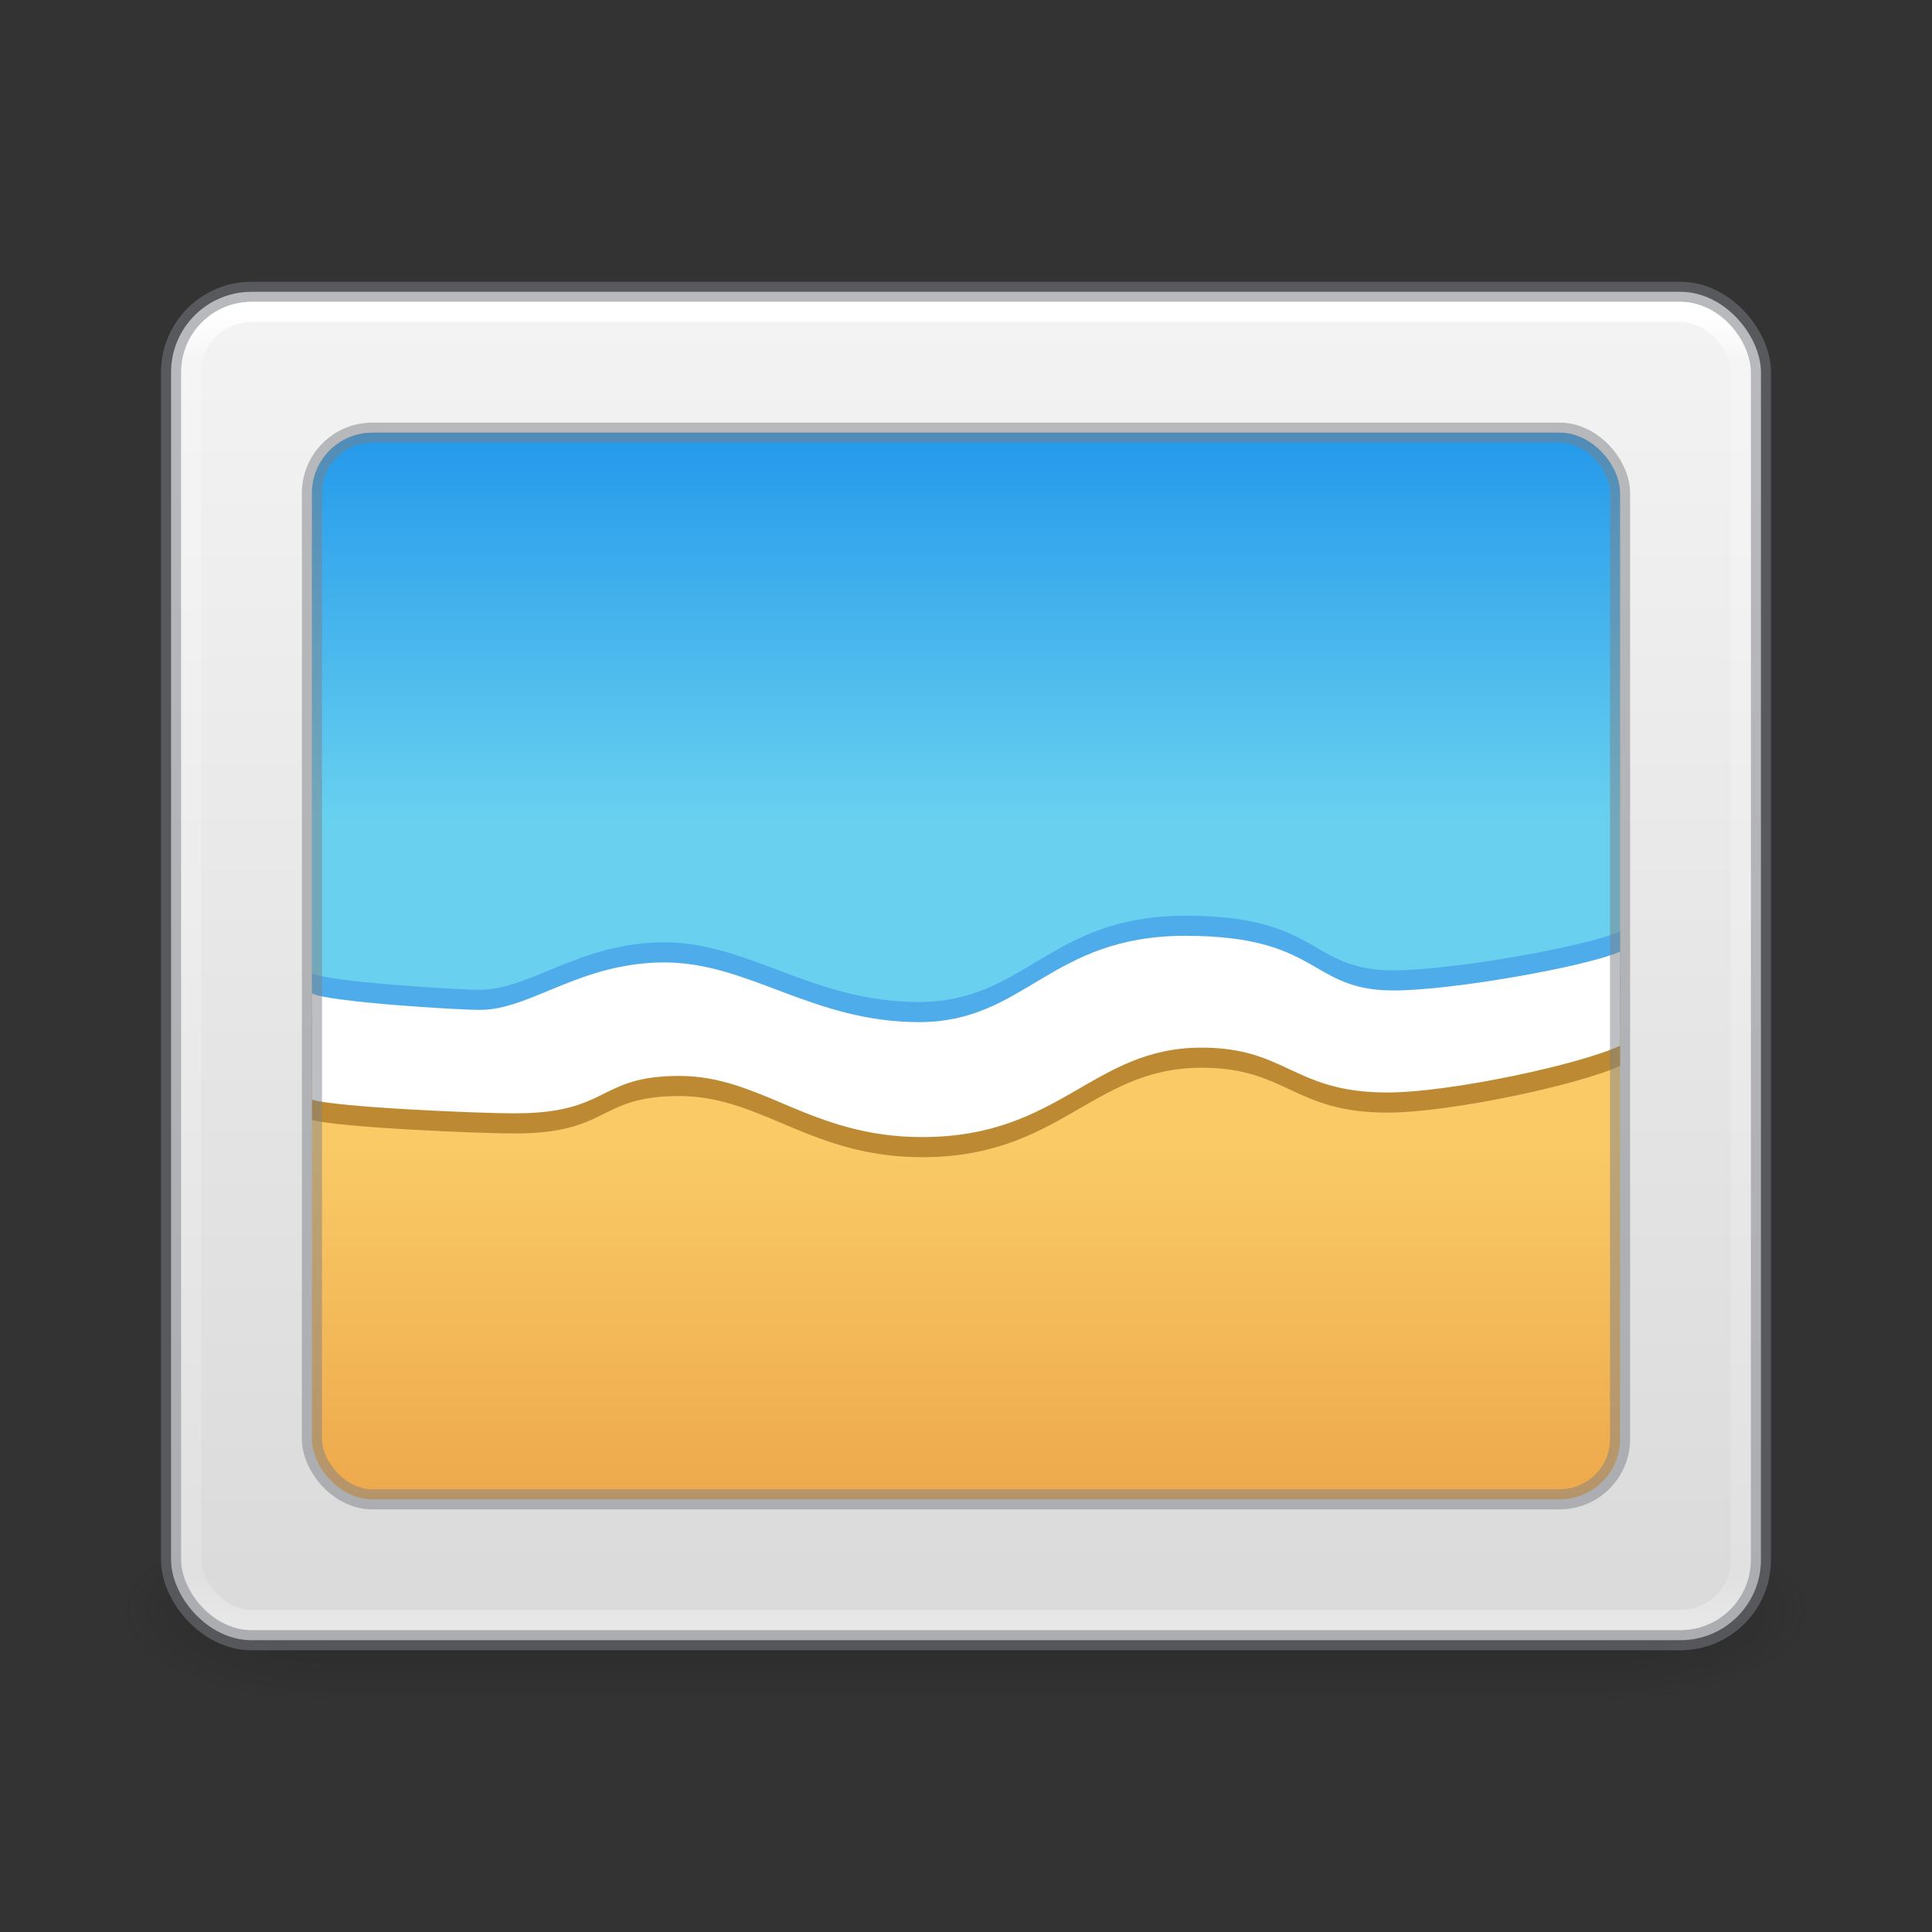<?xml version="1.0" encoding="UTF-8" standalone="no"?>
<svg
   version="1.1"
   width="96"
   height="96"
   id="svg3508"
   sodipodi:docname="applications-graphics.svg"
   inkscape:version="1.2.2 (b0a8486541, 2022-12-01)"
   xmlns:inkscape="http://www.inkscape.org/namespaces/inkscape"
   xmlns:sodipodi="http://sodipodi.sourceforge.net/DTD/sodipodi-0.dtd"
   xmlns:xlink="http://www.w3.org/1999/xlink"
   xmlns="http://www.w3.org/2000/svg"
   xmlns:svg="http://www.w3.org/2000/svg"
   xmlns:rdf="http://www.w3.org/1999/02/22-rdf-syntax-ns#"
   xmlns:cc="http://creativecommons.org/ns#"
   xmlns:dc="http://purl.org/dc/elements/1.1/">
  <rect width="100%" height="100%" fill="#333333" stroke="none"/>
  <sodipodi:namedview
     id="namedview129189"
     pagecolor="#ffffff"
     bordercolor="#666666"
     borderopacity="1.0"
     inkscape:showpageshadow="2"
     inkscape:pageopacity="0.0"
     inkscape:pagecheckerboard="0"
     inkscape:deskcolor="#d1d1d1"
     showgrid="false"
     inkscape:zoom="10.429825"
     inkscape:cx="17.881412"
     inkscape:cy="68.217827"
     inkscape:window-width="1282"
     inkscape:window-height="826"
     inkscape:window-x="76"
     inkscape:window-y="54"
     inkscape:window-maximized="0"
     inkscape:current-layer="svg3508" />
  <defs
     id="defs3510">
    <linearGradient
       id="linearGradient3871-6-7">
      <stop
         id="stop3873-3-2"
         style="stop-color:#0b85e9;stop-opacity:1"
         offset="0" />
      <stop
         id="stop3875-4-0"
         style="stop-color:#69d1ef;stop-opacity:1"
         offset="1" />
    </linearGradient>
    <linearGradient
       id="linearGradient3825-5-8-3">
      <stop
         id="stop3827-2-3-1"
         style="stop-color:#e89c42;stop-opacity:1"
         offset="0" />
      <stop
         id="stop3829-5-0-9"
         style="stop-color:#faca67;stop-opacity:1"
         offset="1" />
    </linearGradient>
    <linearGradient
       id="linearGradient3977-7-7">
      <stop
         id="stop3979-6-6"
         style="stop-color:#ffffff;stop-opacity:1"
         offset="0" />
      <stop
         id="stop3981-3-44"
         style="stop-color:#ffffff;stop-opacity:0.235"
         offset="0.036" />
      <stop
         id="stop3983-8-5"
         style="stop-color:#ffffff;stop-opacity:0.157"
         offset="0.951" />
      <stop
         id="stop3985-2-08"
         style="stop-color:#ffffff;stop-opacity:0.392"
         offset="1" />
    </linearGradient>
    <linearGradient
       id="linearGradient3600-9-29">
      <stop
         id="stop3602-0-00"
         style="stop-color:#f4f4f4;stop-opacity:1"
         offset="0" />
      <stop
         id="stop3604-9-14"
         style="stop-color:#dbdbdb;stop-opacity:1"
         offset="1" />
    </linearGradient>
    <linearGradient
       x1="25.132"
       y1="0.985"
       x2="25.132"
       y2="47.013"
       id="linearGradient3162-2"
       xlink:href="#linearGradient3600-9-29"
       gradientUnits="userSpaceOnUse"
       gradientTransform="matrix(2.199,0,0,1.414,-4.782,11.89)" />
    <linearGradient
       x1="24"
       y1="5.564"
       x2="24"
       y2="43"
       id="linearGradient3159-7"
       xlink:href="#linearGradient3977-7-7"
       gradientUnits="userSpaceOnUse"
       gradientTransform="matrix(2.081,0,0,1.757,-1.946,5.838)" />
    <linearGradient
       x1="-96.557"
       y1="143.51"
       x2="-96.557"
       y2="75.934"
       id="linearGradient3156-9"
       xlink:href="#linearGradient3825-5-8-3"
       gradientUnits="userSpaceOnUse"
       gradientTransform="matrix(0.356,0,0,0.362,94.372,29.437)" />
    <linearGradient
       x1="-107.456"
       y1="-43.442"
       x2="-107.456"
       y2="38.561"
       id="linearGradient3153-9"
       xlink:href="#linearGradient3871-6-7"
       gradientUnits="userSpaceOnUse"
       gradientTransform="matrix(0.356,0,0,0.32,94.372,28.523)" />
    <radialGradient
       cx="4.993"
       cy="43.5"
       r="2.5"
       fx="4.993"
       fy="43.5"
       id="radialGradient3013-6-5-76"
       xlink:href="#linearGradient3688-166-749"
       gradientUnits="userSpaceOnUse"
       gradientTransform="matrix(4.008,0,0,1.8,59.976,1.7)" />
    <linearGradient
       id="linearGradient3688-166-749">
      <stop
         id="stop2883"
         style="stop-color:#181818;stop-opacity:1"
         offset="0" />
      <stop
         id="stop2885"
         style="stop-color:#181818;stop-opacity:0"
         offset="1" />
    </linearGradient>
    <radialGradient
       cx="4.993"
       cy="43.5"
       r="2.5"
       fx="4.993"
       fy="43.5"
       id="radialGradient3015-1-6-9"
       xlink:href="#linearGradient3688-166-749"
       gradientUnits="userSpaceOnUse"
       gradientTransform="matrix(4.008,0,0,1.8,-36.024,-158.3)" />
    <linearGradient
       xlink:href="#linearGradient3702-501-757"
       id="linearGradient1191"
       gradientUnits="userSpaceOnUse"
       x1="25.058"
       y1="47.028"
       x2="25.058"
       y2="39.999"
       gradientTransform="matrix(2.286,0,0,1.286,-6.857,24.071)" />
    <linearGradient
       id="linearGradient3702-501-757">
      <stop
         id="stop2895"
         style="stop-color:#181818;stop-opacity:0"
         offset="0" />
      <stop
         id="stop2897"
         style="stop-color:#181818;stop-opacity:1"
         offset="0.5" />
      <stop
         id="stop2899"
         style="stop-color:#181818;stop-opacity:0"
         offset="1" />
    </linearGradient>
  </defs>
  <rect
     style="opacity:0.4;fill:url(#radialGradient3013-6-5-76);fill-opacity:1;stroke:none;stroke-width:0.863"
     id="rect2801-3-7-7-2"
     y="75.5"
     x="80"
     height="9"
     width="10" />
  <rect
     style="opacity:0.4;fill:url(#radialGradient3015-1-6-9);fill-opacity:1;stroke:none;stroke-width:0.863"
     id="rect3696-6-3-5-0"
     transform="scale(-1)"
     y="-84.5"
     x="-16"
     height="9"
     width="10" />
  <rect
     style="opacity:0.4;fill:url(#linearGradient1191);fill-opacity:1;stroke:none;stroke-width:0.863"
     id="rect3700-4-6-9-6"
     y="75.5"
     x="16"
     height="9"
     width="64" />
  <rect
     style="font-variation-settings:normal;vector-effect:none;fill:url(#linearGradient3162-2);fill-opacity:1;stroke:#7e8087;stroke-width:1;stroke-linecap:butt;stroke-linejoin:miter;stroke-miterlimit:4;stroke-dasharray:none;stroke-dashoffset:0;stroke-opacity:0.5;-inkscape-stroke:none;stop-color:#000000"
     id="rect412"
     width="79"
     height="67"
     x="8.5"
     y="14.5"
     rx="4"
     ry="4" />
  <rect
     style="font-variation-settings:normal;vector-effect:none;fill:none;fill-opacity:1;stroke:url(#linearGradient3159-7);stroke-width:1;stroke-linecap:round;stroke-linejoin:miter;stroke-miterlimit:4;stroke-dasharray:none;stroke-dashoffset:0;stroke-opacity:1;-inkscape-stroke:none;stop-color:#000000"
     id="rect412-7"
     width="77"
     height="65"
     x="9.5"
     y="15.5"
     rx="3"
     ry="3" />
  <rect
     style="font-variation-settings:normal;vector-effect:none;fill:url(#linearGradient3156-9);fill-opacity:1;stroke:none;stroke-width:10;stroke-linecap:butt;stroke-linejoin:miter;stroke-miterlimit:4;stroke-dasharray:none;stroke-dashoffset:0;stroke-opacity:1;-inkscape-stroke:none;marker:none;stop-color:#000000"
     id="rect3621"
     width="65"
     height="53"
     x="15.5"
     y="21.5"
     rx="3"
     ry="3" />
  <rect
     style="font-variation-settings:normal;vector-effect:none;fill:url(#linearGradient3153-9);fill-opacity:1;stroke:none;stroke-width:1;stroke-linecap:butt;stroke-linejoin:miter;stroke-miterlimit:4;stroke-dasharray:none;stroke-dashoffset:0;stroke-opacity:1;-inkscape-stroke:none;marker:none;stop-color:#000000"
     id="rect3681"
     width="65"
     height="30.5"
     x="15.5"
     y="21.5"
     rx="3"
     ry="3" />
  <path
     d="m 58.902,47.5 c -6.749,0 -7.941,4.289 -13.234,4.289 -5.293,0 -8.451,-2.966 -12.649,-2.966 -4.198,0 -6.657,2.359 -9.171,2.359 -1.101,0 -7.543,-0.391 -8.347,-0.822 v 5.282 c 1.21,0.374 8.202,0.679 10.071,0.679 4.764,0 4.084,-1.859 8.187,-1.859 4.102,0 6.519,3.038 12.064,3.038 6.869,0 8.445,-4.444 13.88,-4.444 4.244,0 4.562,2.229 9.233,2.229 3.155,0 9.613,-1.408 11.565,-2.323 V 48.286 c -1.693,0.749 -8.346,1.93 -11.257,1.93 -4.226,0 -3.592,-2.716 -10.341,-2.716 z"
     id="path7378"
     style="color:#000000;display:inline;overflow:visible;visibility:visible;fill:#804b00;fill-opacity:0.5;fill-rule:nonzero;stroke:none;stroke-width:10;marker:none;enable-background:accumulate"
     sodipodi:nodetypes="ssssccsssssccss" />
  <path
     d="m 58.902,45.5 c -6.749,0 -7.941,4.289 -13.234,4.289 -5.293,0 -8.451,-2.966 -12.649,-2.966 -4.198,0 -6.657,2.359 -9.171,2.359 -1.101,0 -7.543,-0.391 -8.347,-0.822 v 5.282 c 1.21,0.374 8.202,0.679 10.071,0.679 4.764,0 4.084,-1.859 8.187,-1.859 4.102,0 6.519,3.038 12.064,3.038 6.869,0 8.445,-4.444 13.88,-4.444 4.244,0 4.562,2.229 9.233,2.229 3.155,0 9.613,-1.408 11.565,-2.323 V 46.286 c -1.693,0.749 -8.346,1.93 -11.257,1.93 -4.226,0 -3.592,-2.716 -10.341,-2.716 z"
     id="path7878"
     style="color:#000000;display:inline;overflow:visible;visibility:visible;fill:#3689e6;fill-opacity:0.5;fill-rule:nonzero;stroke:none;stroke-width:10;marker:none;enable-background:accumulate"
     sodipodi:nodetypes="ssssccsssssccss" />
  <path
     d="m 58.902,46.5 c -6.749,0 -7.941,4.289 -13.234,4.289 -5.293,0 -8.451,-2.966 -12.649,-2.966 -4.198,0 -6.657,2.359 -9.171,2.359 -1.101,0 -7.543,-0.391 -8.347,-0.822 v 5.282 c 1.21,0.374 8.202,0.679 10.071,0.679 4.764,0 4.084,-1.859 8.187,-1.859 4.102,0 6.519,3.038 12.064,3.038 6.869,0 8.445,-4.444 13.88,-4.444 4.244,0 4.562,2.229 9.233,2.229 3.155,0 9.613,-1.408 11.565,-2.323 V 47.286 c -1.693,0.749 -8.346,1.93 -11.257,1.93 -4.226,0 -3.592,-2.716 -10.341,-2.716 z"
     id="rect3055-2-6-8-1-8"
     style="color:#000000;display:inline;overflow:visible;visibility:visible;fill:#ffffff;fill-opacity:1;fill-rule:nonzero;stroke:none;stroke-width:10;marker:none;enable-background:accumulate"
     sodipodi:nodetypes="ssssccsssssccss" />
  <rect
     style="font-variation-settings:normal;vector-effect:none;fill:none;fill-opacity:1;stroke:#7e8087;stroke-width:1;stroke-linecap:butt;stroke-linejoin:miter;stroke-miterlimit:4;stroke-dasharray:none;stroke-dashoffset:0;stroke-opacity:0.5;-inkscape-stroke:none;stop-color:#000000"
     id="rect3305"
     width="65"
     height="53"
     x="15.5"
     y="21.5"
     rx="3"
     ry="3" />
</svg>

